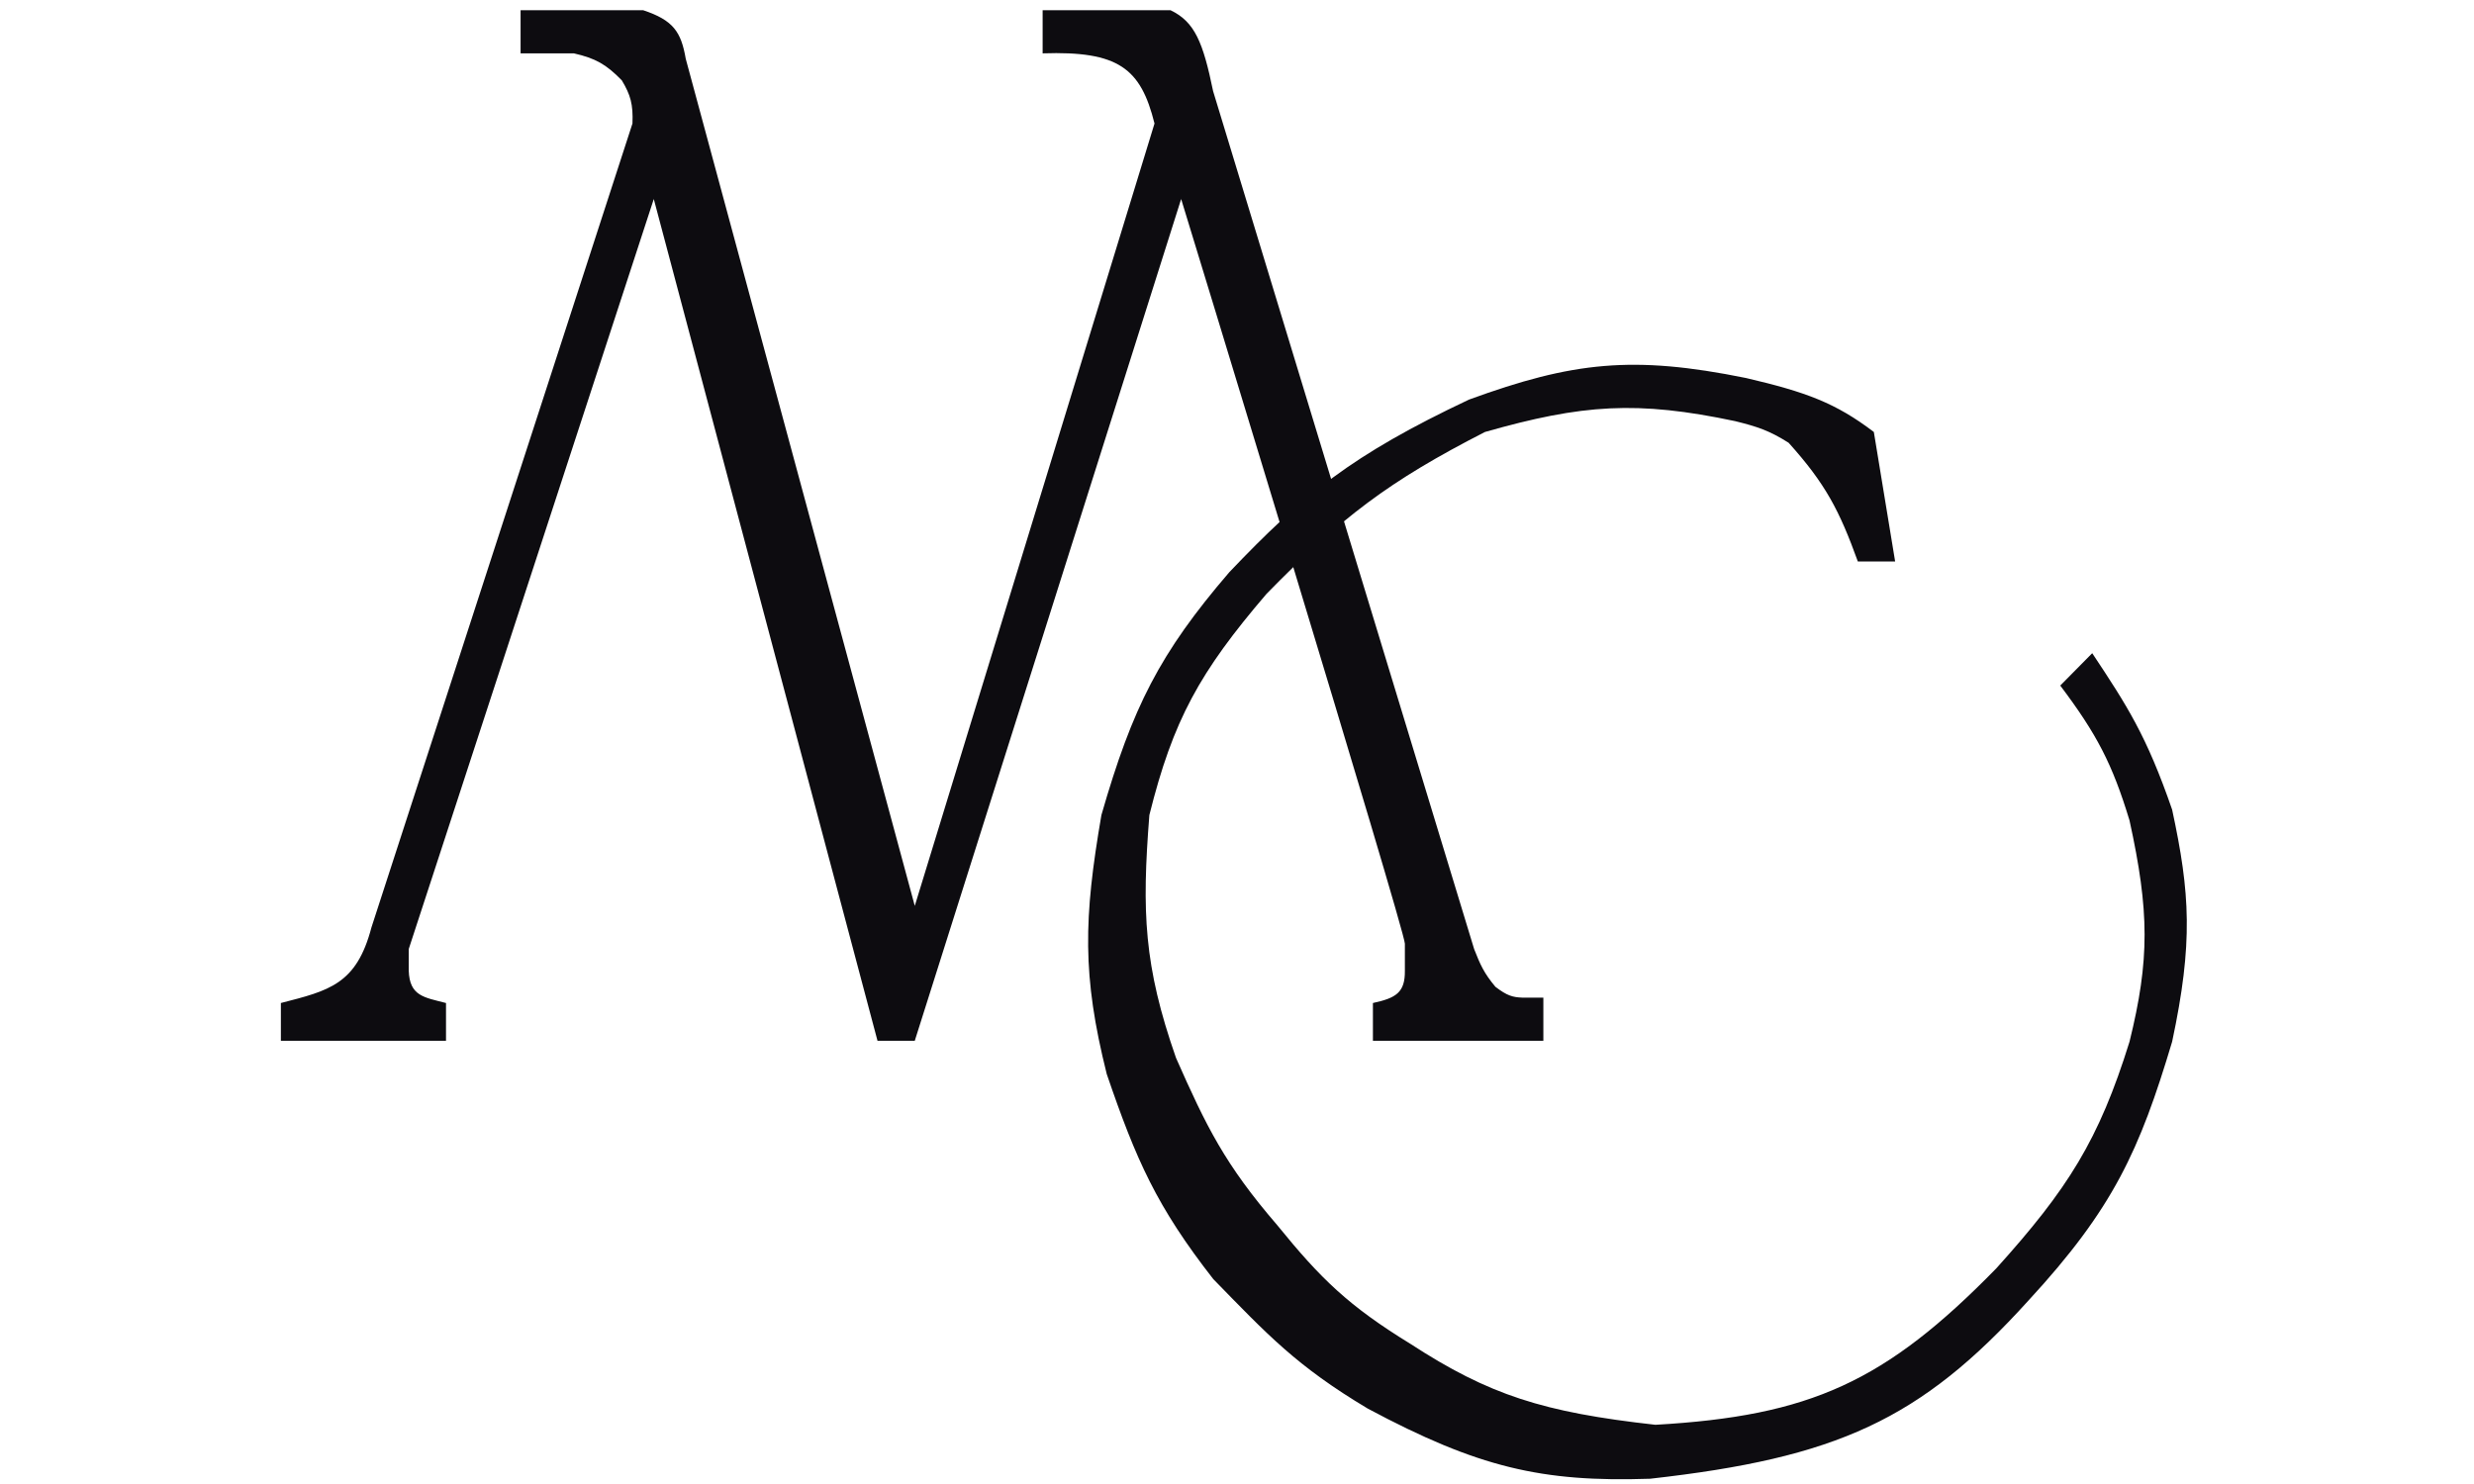 <?xml version="1.0" encoding="utf-8"?>
<svg width="65" height="39" viewBox="0 0 67.506 51.932" fill="none" xmlns="http://www.w3.org/2000/svg">
  <path d="M 6.08 36.421 L 0.303 36.421 L 0.303 35.1 C 1.982 34.667 2.947 34.454 3.471 32.456 L 12.603 4.322 C 12.63 3.651 12.537 3.323 12.23 2.811 C 11.678 2.247 11.313 2.042 10.553 1.867 L 8.689 1.867 L 8.689 0.357 L 12.976 0.357 C 14.033 0.708 14.305 1.115 14.467 2.056 L 22.48 31.701 L 30.867 4.322 C 30.385 2.388 29.607 1.779 26.953 1.867 L 26.953 0.357 L 31.426 0.357 C 32.275 0.762 32.565 1.478 32.917 3.189 L 42.049 33.211 C 42.262 33.755 42.394 34.056 42.794 34.533 C 43.204 34.847 43.4 34.898 43.726 34.911 L 44.471 34.911 L 44.471 36.421 L 38.508 36.421 L 38.508 35.1 C 39.311 34.926 39.636 34.737 39.626 33.967 L 39.626 33.892 C 39.625 33.624 39.624 33.452 39.626 33.023 C 39.628 32.554 31.799 6.965 31.799 6.965 L 22.48 36.421 L 21.176 36.421 L 13.349 6.965 L 4.776 33.211 L 4.776 33.967 C 4.806 34.86 5.312 34.901 6.08 35.1 L 6.08 36.421 Z" fill="#0D0C10"/>
  <path d="M 56.778 19.648 L 56.033 15.117 C 54.701 14.105 53.675 13.722 51.56 13.228 C 47.611 12.427 45.501 12.658 41.869 13.984 C 37.773 15.918 36.068 17.309 33.482 20.026 C 31.048 22.86 30.097 24.743 29.009 28.523 C 28.388 32.137 28.331 34.132 29.196 37.586 C 30.228 40.603 30.944 42.225 32.923 44.761 C 34.814 46.699 35.829 47.801 38.328 49.293 C 42.186 51.354 44.415 51.875 48.205 51.748 C 54.727 51.016 57.656 49.696 61.437 45.517 C 64.415 42.29 65.334 40.249 66.469 36.453 C 67.208 32.984 67.097 31.251 66.469 28.334 C 65.574 25.743 64.895 24.699 63.673 22.858 L 62.555 23.991 C 63.829 25.687 64.372 26.716 64.978 28.712 C 65.675 31.891 65.686 33.586 64.978 36.453 C 63.904 39.905 62.817 41.611 60.319 44.384 C 56.433 48.363 53.806 49.551 48.392 49.86 C 44.47 49.423 42.577 48.821 39.819 47.027 C 37.663 45.704 36.687 44.756 35.16 42.873 C 33.327 40.746 32.679 39.42 31.619 37.02 C 30.49 33.788 30.421 31.912 30.687 28.523 C 31.514 25.206 32.44 23.52 34.787 20.781 C 37.403 18.107 39.055 16.844 42.428 15.117 C 45.832 14.148 47.749 14.011 51.187 14.739 C 51.948 14.929 52.366 15.061 53.051 15.494 C 54.344 16.931 54.828 17.865 55.473 19.648 L 56.778 19.648 Z" fill="#0D0C10"/>
</svg>